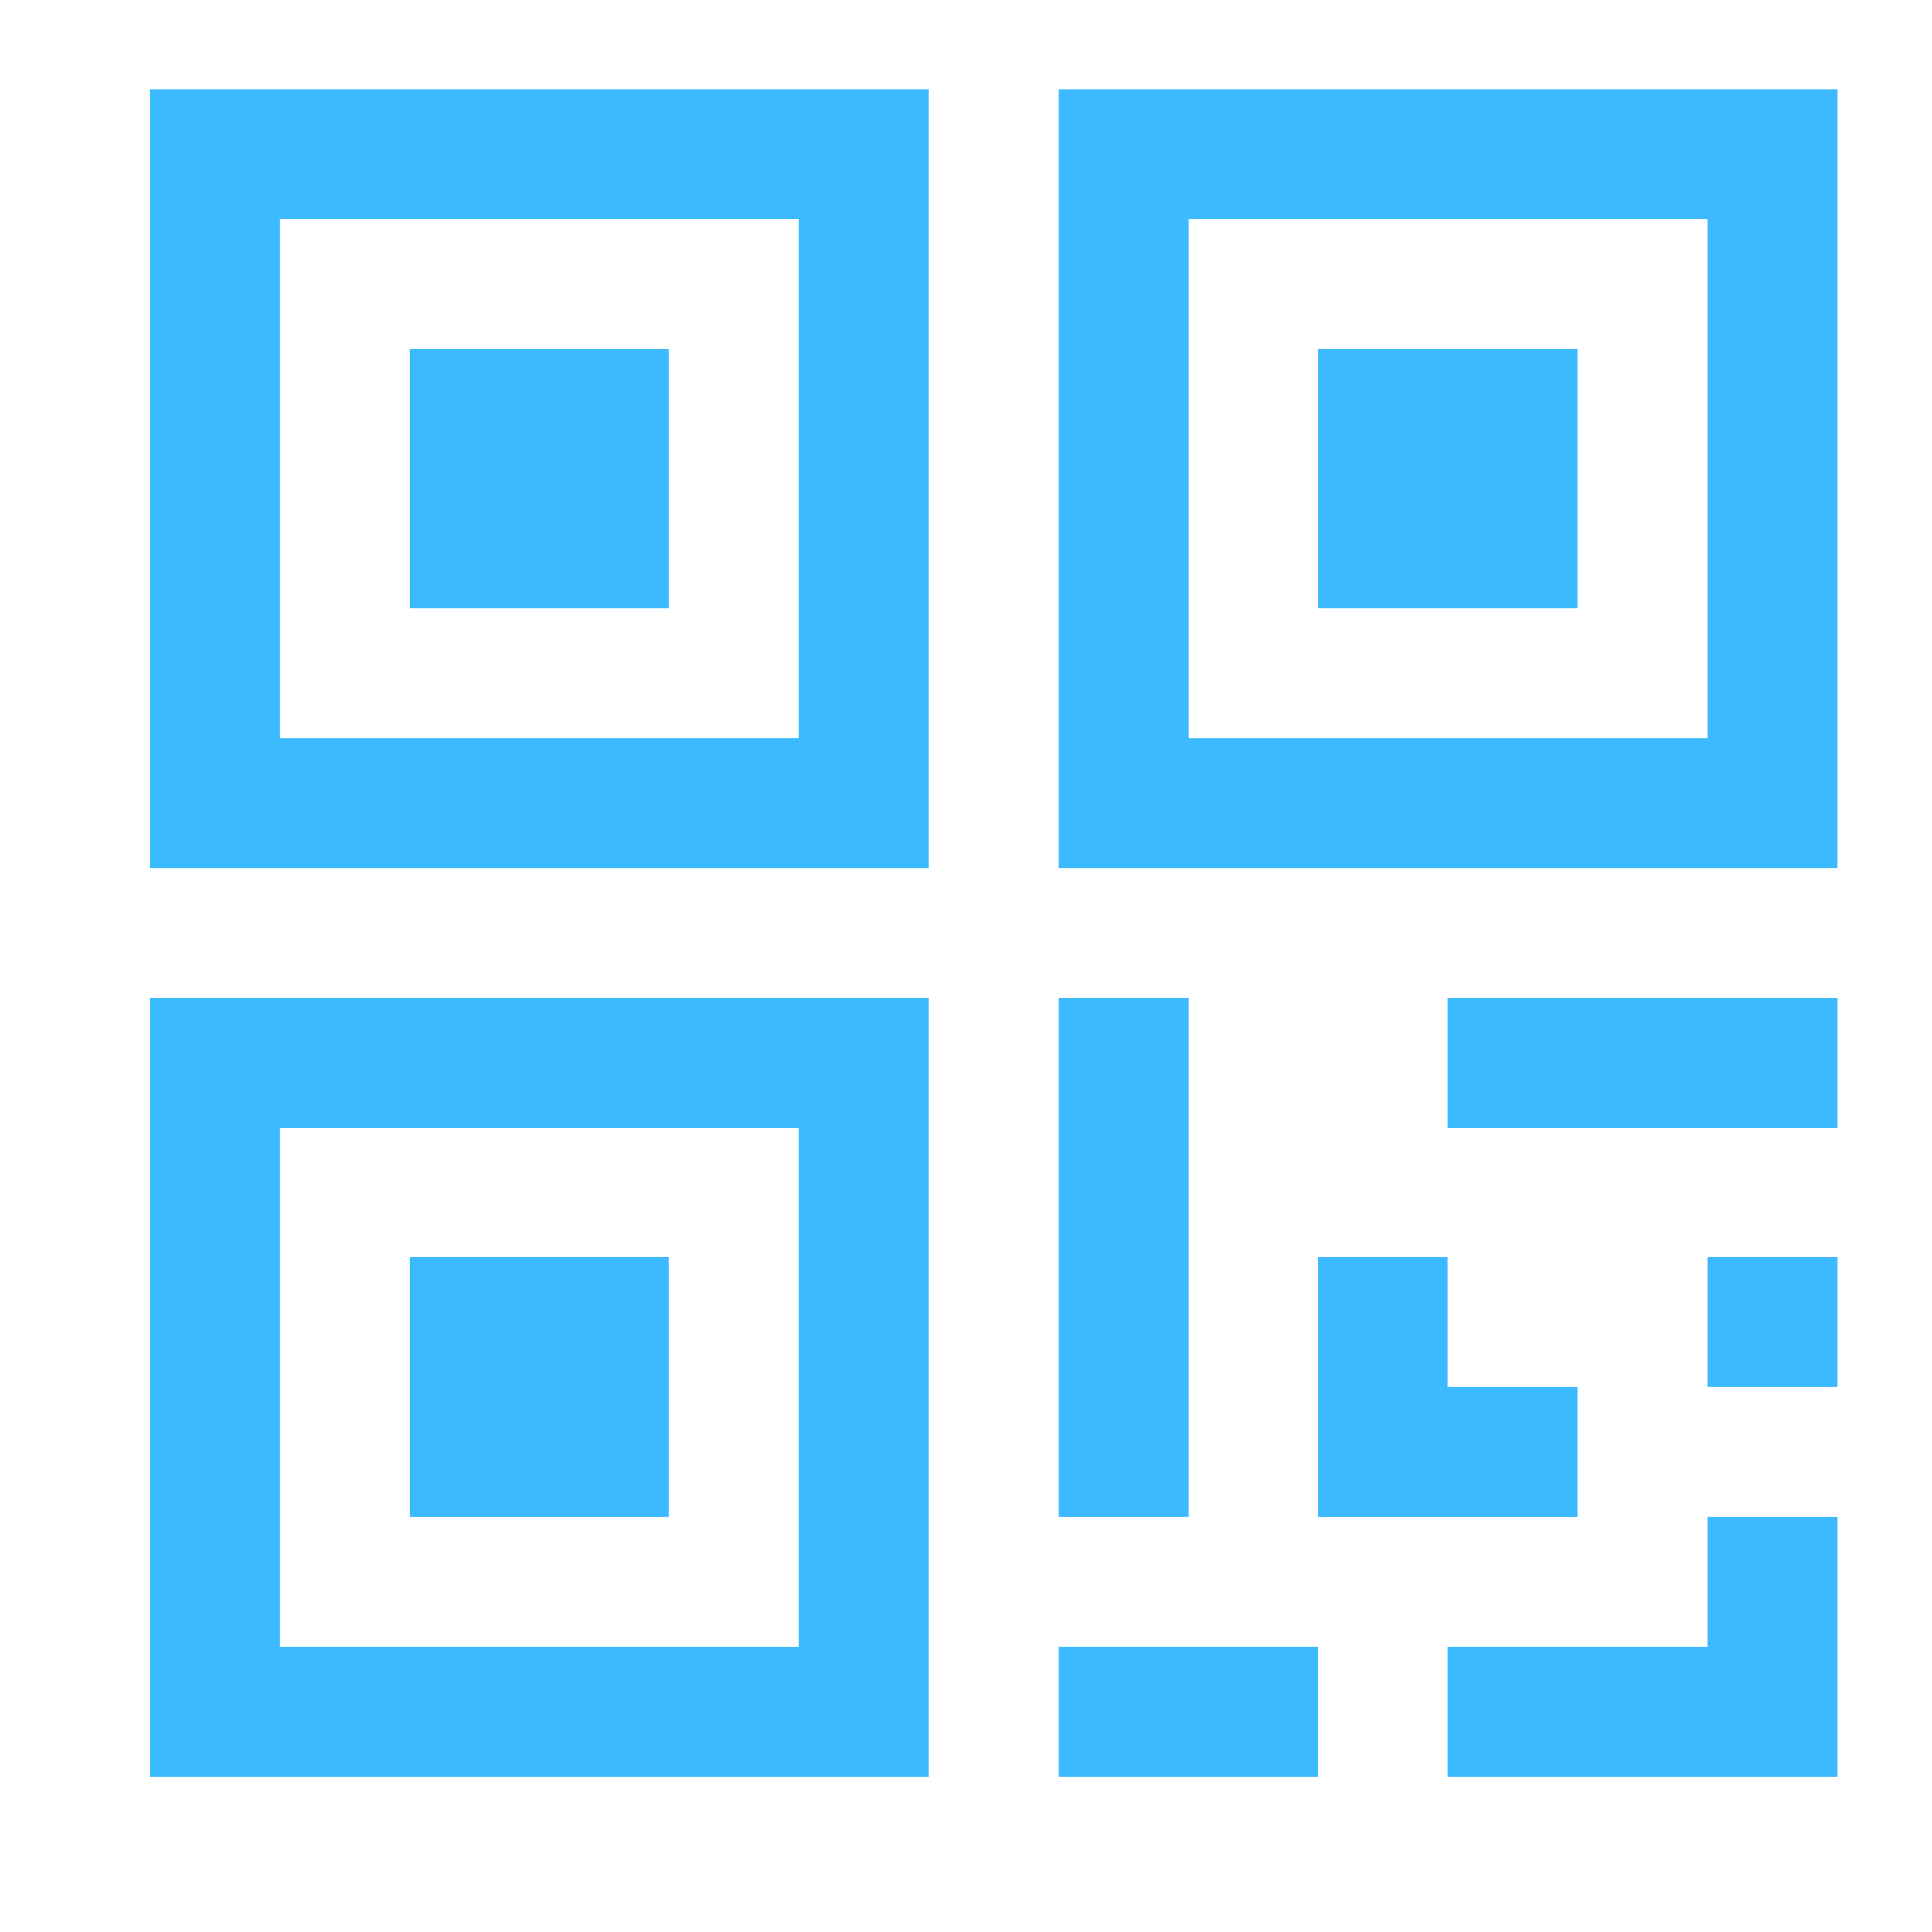 <?xml version="1.0" standalone="no"?><!DOCTYPE svg PUBLIC "-//W3C//DTD SVG 1.1//EN" "http://www.w3.org/Graphics/SVG/1.1/DTD/svg11.dtd"><svg xmlns:xlink="http://www.w3.org/1999/xlink" xmlns="http://www.w3.org/2000/svg" version="1.1" width="200" height="200" viewBox="0 0 200 200"><defs><style type="text/css"><![CDATA[
@font-face {
  font-family: "ifont";
  src: url("//at.alicdn.com/t/font_1442373896_4754455.eot?#iefix") format("embedded-opentype"), url("//at.alicdn.com/t/font_1442373896_4754455.woff") format("woff"), url("//at.alicdn.com/t/font_1442373896_4754455.ttf") format("truetype"), url("//at.alicdn.com/t/font_1442373896_4754455.svg#ifont") format("svg");
}

]]></style></defs><g class="transform-group"><g transform="scale(0.195, 0.195)"><path d="M148.473 874.212l275.635 0 0 0.001-275.635 0 0-0.001ZM217.381 667.486l137.817 0 0 137.817-137.817 0 0-137.817ZM561.926 529.669l68.908 0 0 275.632-68.908 0 0-275.632ZM79.564 943.121l413.452 0L493.015 529.669 79.564 529.669 79.564 943.121zM148.473 874.212 148.473 598.578l275.635 0 0 275.633 0 0.001L148.473 874.212 148.473 874.212zM561.926 874.213l137.817 0 0 68.909-137.817 0 0-68.909ZM906.469 667.486l68.908 0 0 68.909-68.908 0 0-68.909ZM768.652 529.669l206.726 0 0 68.908-206.726 0 0-68.908ZM699.74 185.125l137.82 0 0 137.818-137.82 0 0-137.818ZM975.377 47.309 561.926 47.309l0 413.452 413.452 0L975.377 47.309zM906.469 391.852 630.834 391.852 630.834 116.218l275.635 0L906.469 391.852zM79.564 460.761l413.452 0L493.015 47.309 79.564 47.309 79.564 460.761zM148.473 116.218l275.635 0 0 275.634L148.473 391.852 148.473 116.218zM906.469 874.213 768.652 874.213 768.652 943.122 975.377 943.122 975.377 805.303 906.469 805.303ZM699.74 667.486 699.74 805.303 837.559 805.303 837.559 736.396 768.652 736.396 768.652 667.486ZM217.381 185.125l137.817 0 0 137.818-137.817 0 0-137.818Z" fill="#3cbaff"></path></g></g></svg>